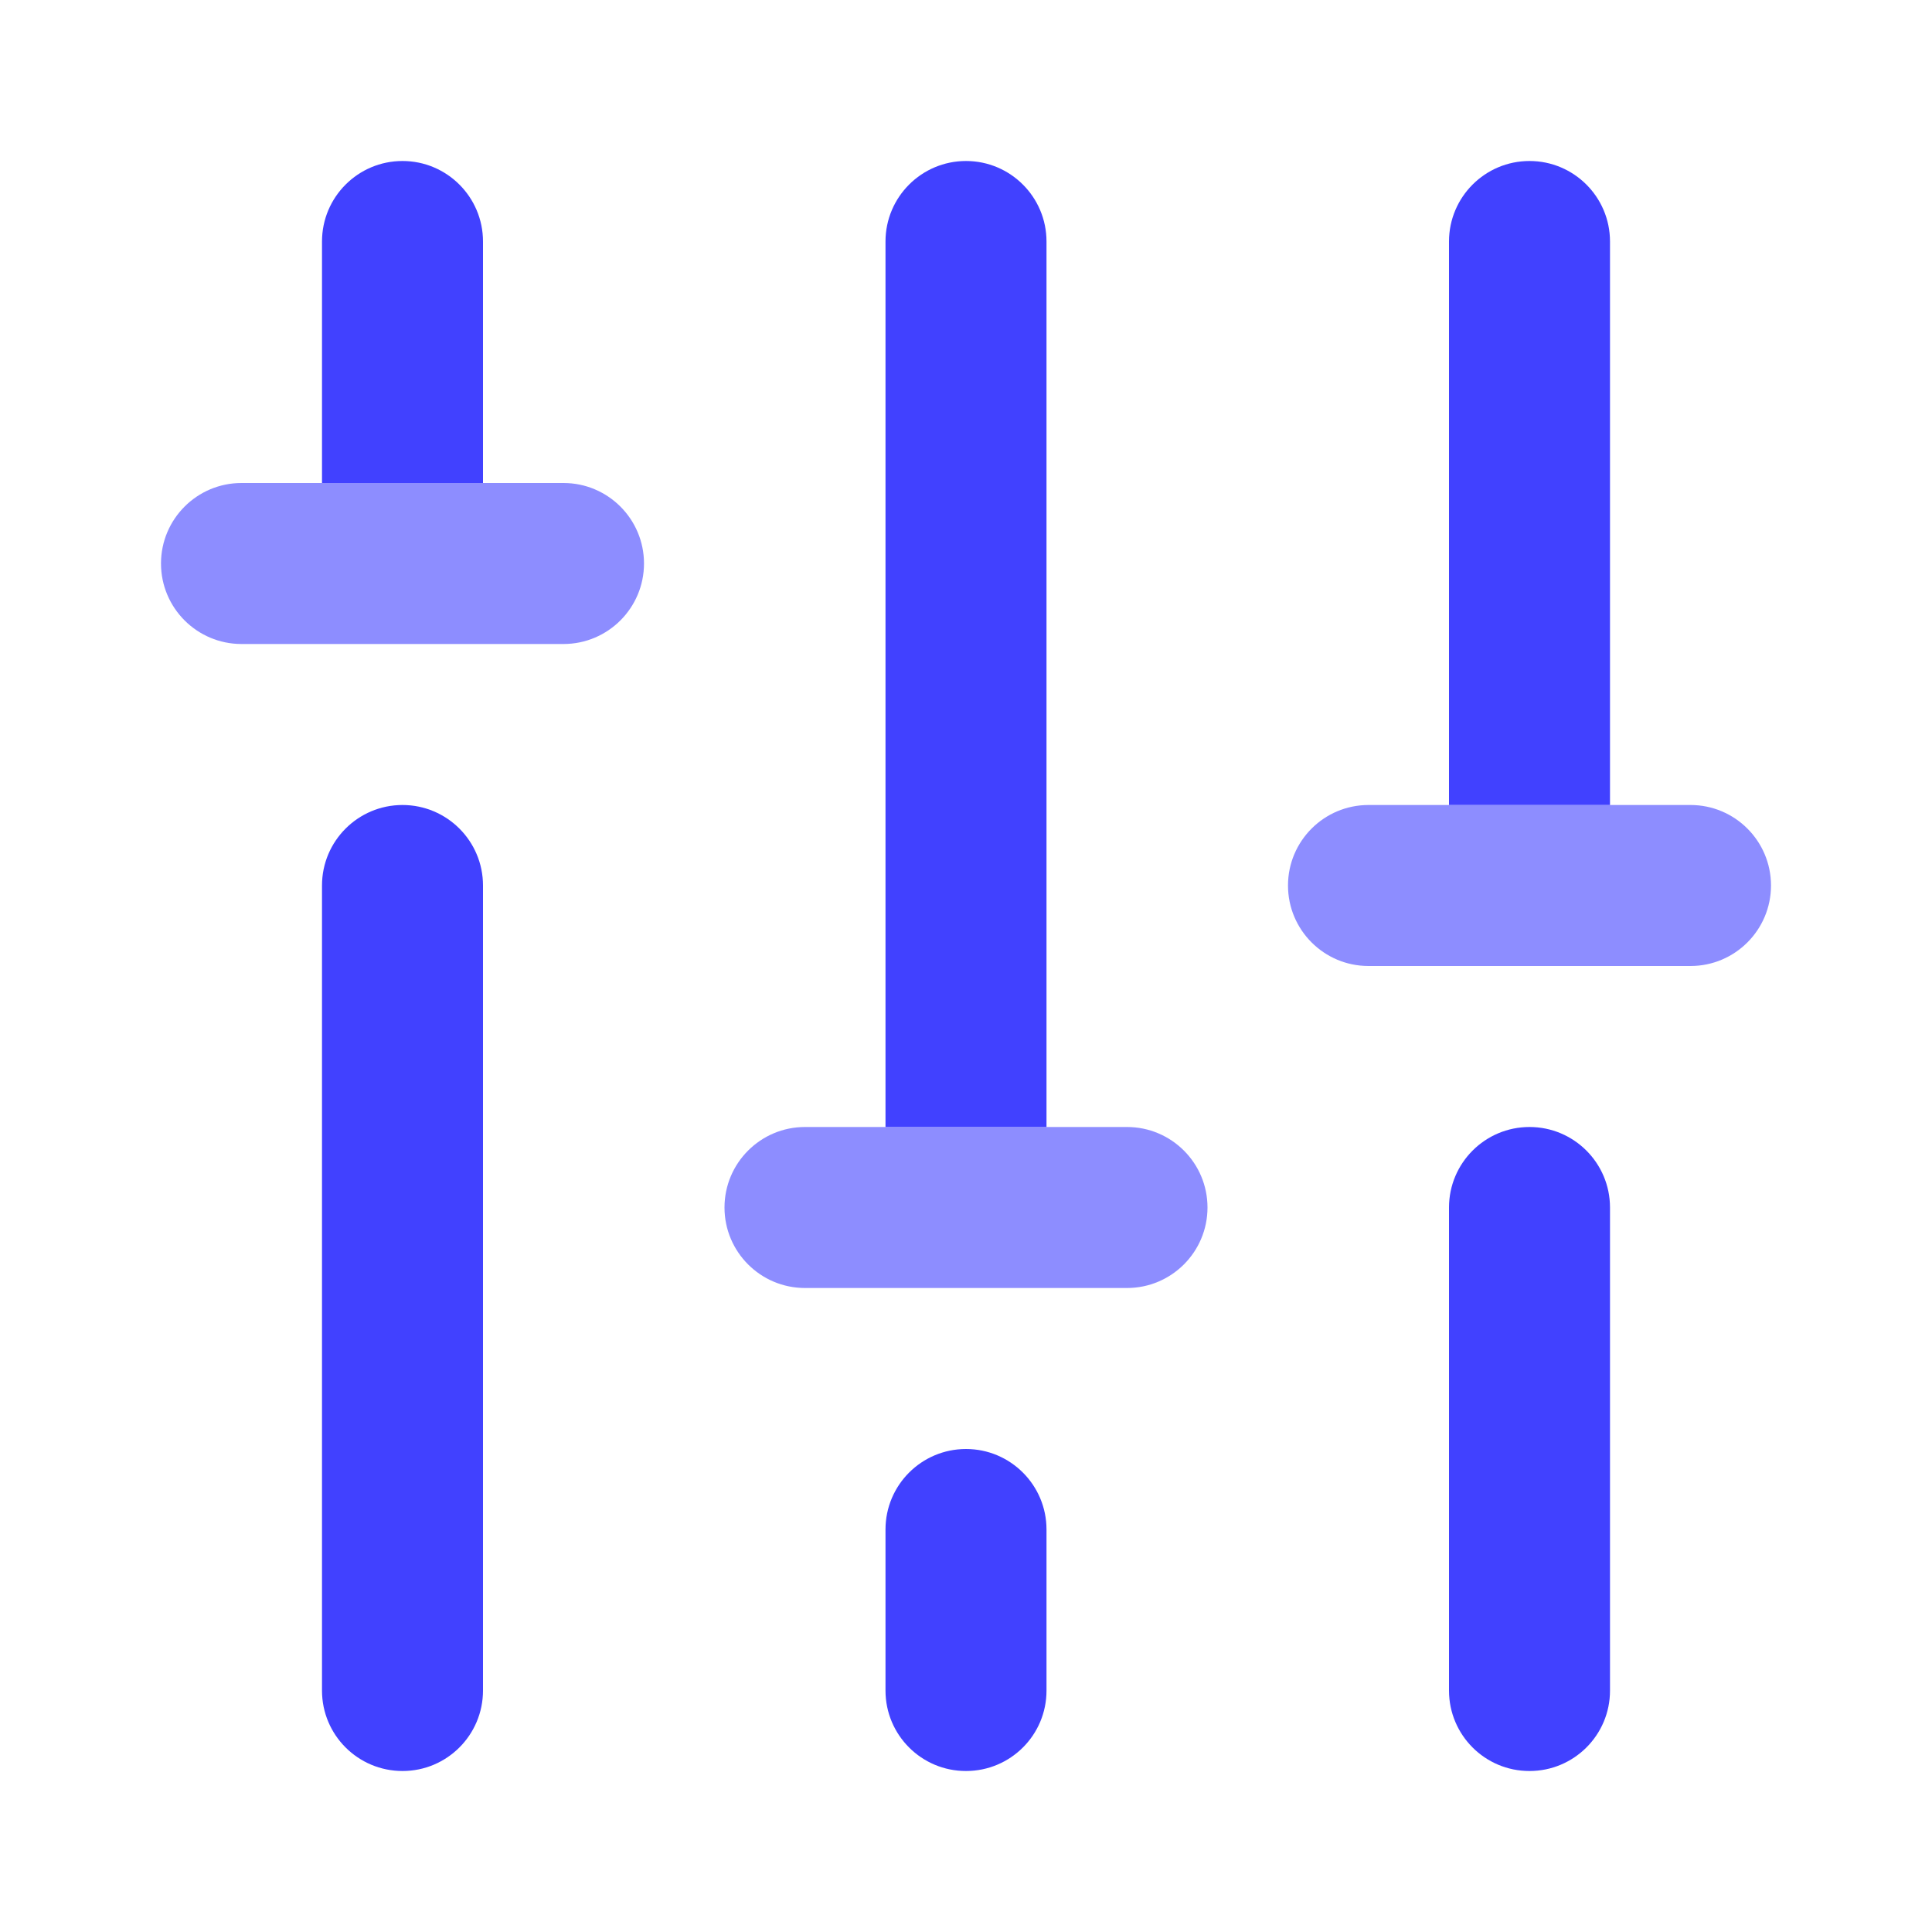<svg xmlns="http://www.w3.org/2000/svg" enable-background="new 0 0 24 24" viewBox="0 0 24 24"><path fill="#8d8dff" d="M7,8H3C2.448,8,2,7.552,2,7s0.448-1,1-1h4c0.552,0,1,0.448,1,1S7.552,8,7,8z M14,16h-4c-0.552,0-1-0.448-1-1s0.448-1,1-1h4c0.552,0,1,0.448,1,1S14.552,16,14,16z M21,12h-4c-0.552,0-1-0.448-1-1s0.448-1,1-1h4c0.552,0,1,0.448,1,1S21.552,12,21,12z"/><path fill="#4141ff" d="M20 10V3c0-.552-.448-1-1-1s-1 .448-1 1v7H20zM6 6V3c0-.552-.448-1-1-1S4 2.448 4 3v3H6zM13 14V3c0-.552-.448-1-1-1s-1 .448-1 1v11H13zM19 14c-.552 0-1 .448-1 1v6c0 0 0 0 0 .001 0.0.552.448 1 1 .999 0 0 0 0 .001 0 .552-0.0 1-.448.999-1v-6C20 14.448 19.552 14 19 14zM12 18c-.552 0-1 .448-1 1v2c0 0 0 0 0 .001 0.0.552.448 1 1 .999 0 0 0 0 .001 0 .552-0.0 1-.448.999-1v-2C13 18.448 12.552 18 12 18zM5 10c-.552 0-1 .448-1 1v10c0 0 0 0 0 .001C4 21.553 4.448 22 5 22c0 0 0 0 .001 0C5.553 22 6 21.552 6 21V11C6 10.448 5.552 10 5 10z"/></svg>
